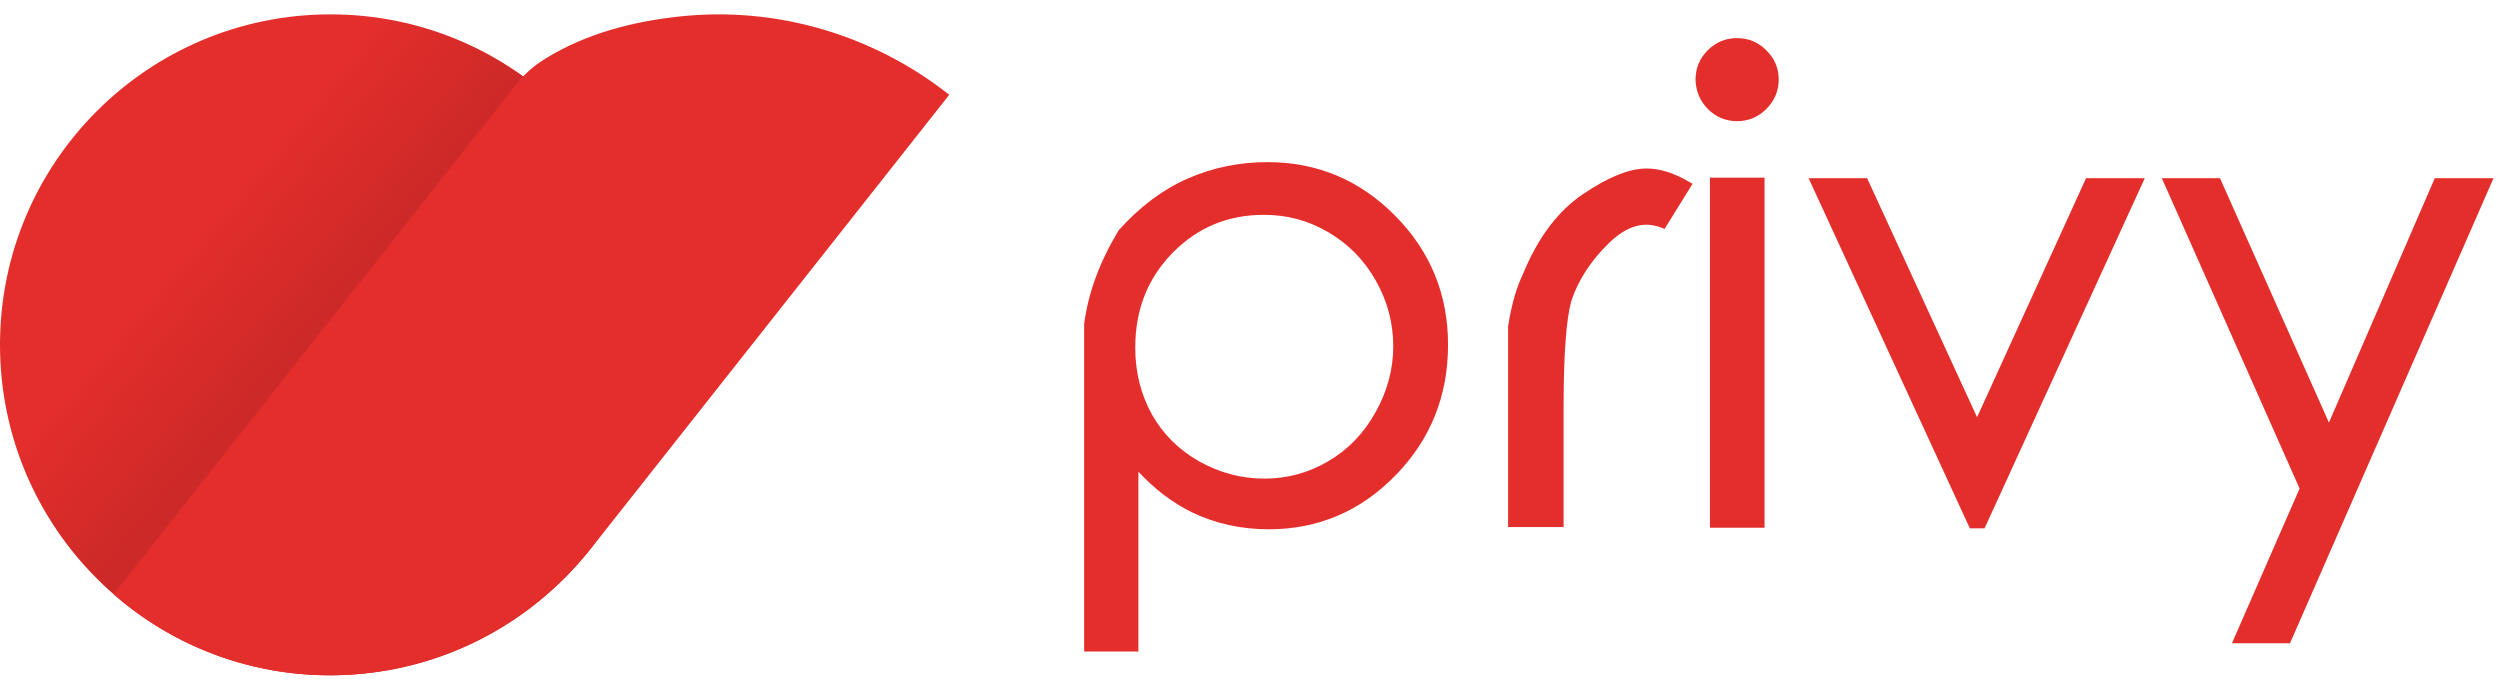 <svg width="87" height="24" viewBox="0 0 87 24" fill="none" xmlns="http://www.w3.org/2000/svg">
<circle cx="11.5" cy="12" r="11.5" fill="#E42E2C"/>
<circle style="mix-blend-mode:multiply" cx="11.5" cy="12" r="11.5" fill="url(#paint0_linear_1992_54936)" fill-opacity="0.1"/>
<path d="M17.026 22.071C18.404 21.316 19.617 20.289 20.593 19.053L33.034 3.299C31.717 2.259 30.212 1.483 28.606 1.015C27 0.546 25.324 0.396 23.673 0.571C22.023 0.746 20.397 1.166 18.986 2.036C18.361 2.421 18.097 2.76 17.651 3.332L17.624 3.367L3.953 20.678C5.121 21.705 6.488 22.479 7.971 22.955C9.454 23.431 11.021 23.598 12.578 23.445C14.135 23.294 15.648 22.826 17.026 22.071Z" fill="#E42E2C"/>
<path fill-rule="evenodd" clip-rule="evenodd" d="M38.936 8.008L38.924 8.02L38.917 8.035C38.26 9.131 37.864 10.211 37.728 11.283V11.295V22.483C37.728 22.483 37.728 22.522 37.728 22.545C37.728 22.596 37.728 22.673 37.728 22.673H39.616V16.415C40.183 17.025 40.801 17.495 41.481 17.829C42.296 18.221 43.19 18.419 44.157 18.419C45.874 18.419 47.347 17.79 48.563 16.543C49.782 15.296 50.392 13.777 50.392 11.998C50.392 10.25 49.779 8.746 48.551 7.507C47.323 6.268 45.843 5.642 44.111 5.642C43.124 5.642 42.195 5.833 41.325 6.217C40.459 6.598 39.663 7.196 38.936 8.008ZM46.232 8.086C46.919 8.486 47.467 9.042 47.875 9.76C48.283 10.479 48.485 11.24 48.485 12.052C48.485 12.849 48.279 13.618 47.863 14.356C47.456 15.086 46.908 15.653 46.212 16.058C45.525 16.458 44.791 16.656 44.006 16.656C43.209 16.656 42.452 16.458 41.733 16.058C41.018 15.65 40.471 15.106 40.086 14.422C39.701 13.727 39.507 12.954 39.507 12.095C39.507 10.77 39.942 9.679 40.809 8.797C41.675 7.915 42.731 7.476 43.986 7.476C44.806 7.476 45.552 7.682 46.232 8.086Z" fill="#E42E2C"/>
<path d="M52.486 11.322L52.482 11.338V18.342H54.413V14.162C54.413 12.328 54.506 11.104 54.685 10.463C54.926 9.745 55.357 9.077 55.99 8.459C56.616 7.853 57.206 7.697 57.781 7.911L57.929 7.965L58.9 6.396L58.729 6.299C58.236 6.015 57.758 5.864 57.3 5.864C56.682 5.864 55.94 6.178 55.085 6.757C54.2 7.356 53.508 8.292 52.995 9.547C52.77 10.009 52.603 10.603 52.486 11.322Z" fill="#E42E2C"/>
<path d="M59.432 3.793C59.712 4.073 60.058 4.217 60.45 4.217C60.846 4.217 61.188 4.073 61.468 3.793C61.755 3.506 61.899 3.16 61.899 2.764C61.899 2.368 61.752 2.026 61.464 1.746C61.184 1.466 60.843 1.326 60.446 1.326C60.05 1.326 59.708 1.47 59.428 1.75C59.149 2.03 59.005 2.371 59.005 2.768C59.013 3.164 59.157 3.51 59.432 3.793Z" fill="#E42E2C"/>
<path d="M61.406 6.182H59.506V18.365H61.406V6.182Z" fill="#E42E2C"/>
<path d="M64.976 6.202H62.94L68.55 18.385H69.063L74.638 6.202H72.594L68.802 14.519L64.976 6.202Z" fill="#E42E2C"/>
<path d="M84.73 6.202L81.047 14.706L77.256 6.202H75.232L80.026 17.002L77.671 22.386H79.692L86.774 6.202H84.73Z" fill="#E42E2C"/>
<defs>
<linearGradient id="paint0_linear_1992_54936" x1="11.5" y1="12" x2="6.823" y2="8.09" gradientUnits="userSpaceOnUse">
<stop offset="0.158"/>
<stop offset="0.366" stop-opacity="0.75"/>
<stop offset="0.573" stop-opacity="0.5"/>
<stop offset="0.802" stop-opacity="0.25"/>
<stop offset="1" stop-opacity="0"/>
</linearGradient>
</defs>
</svg>
